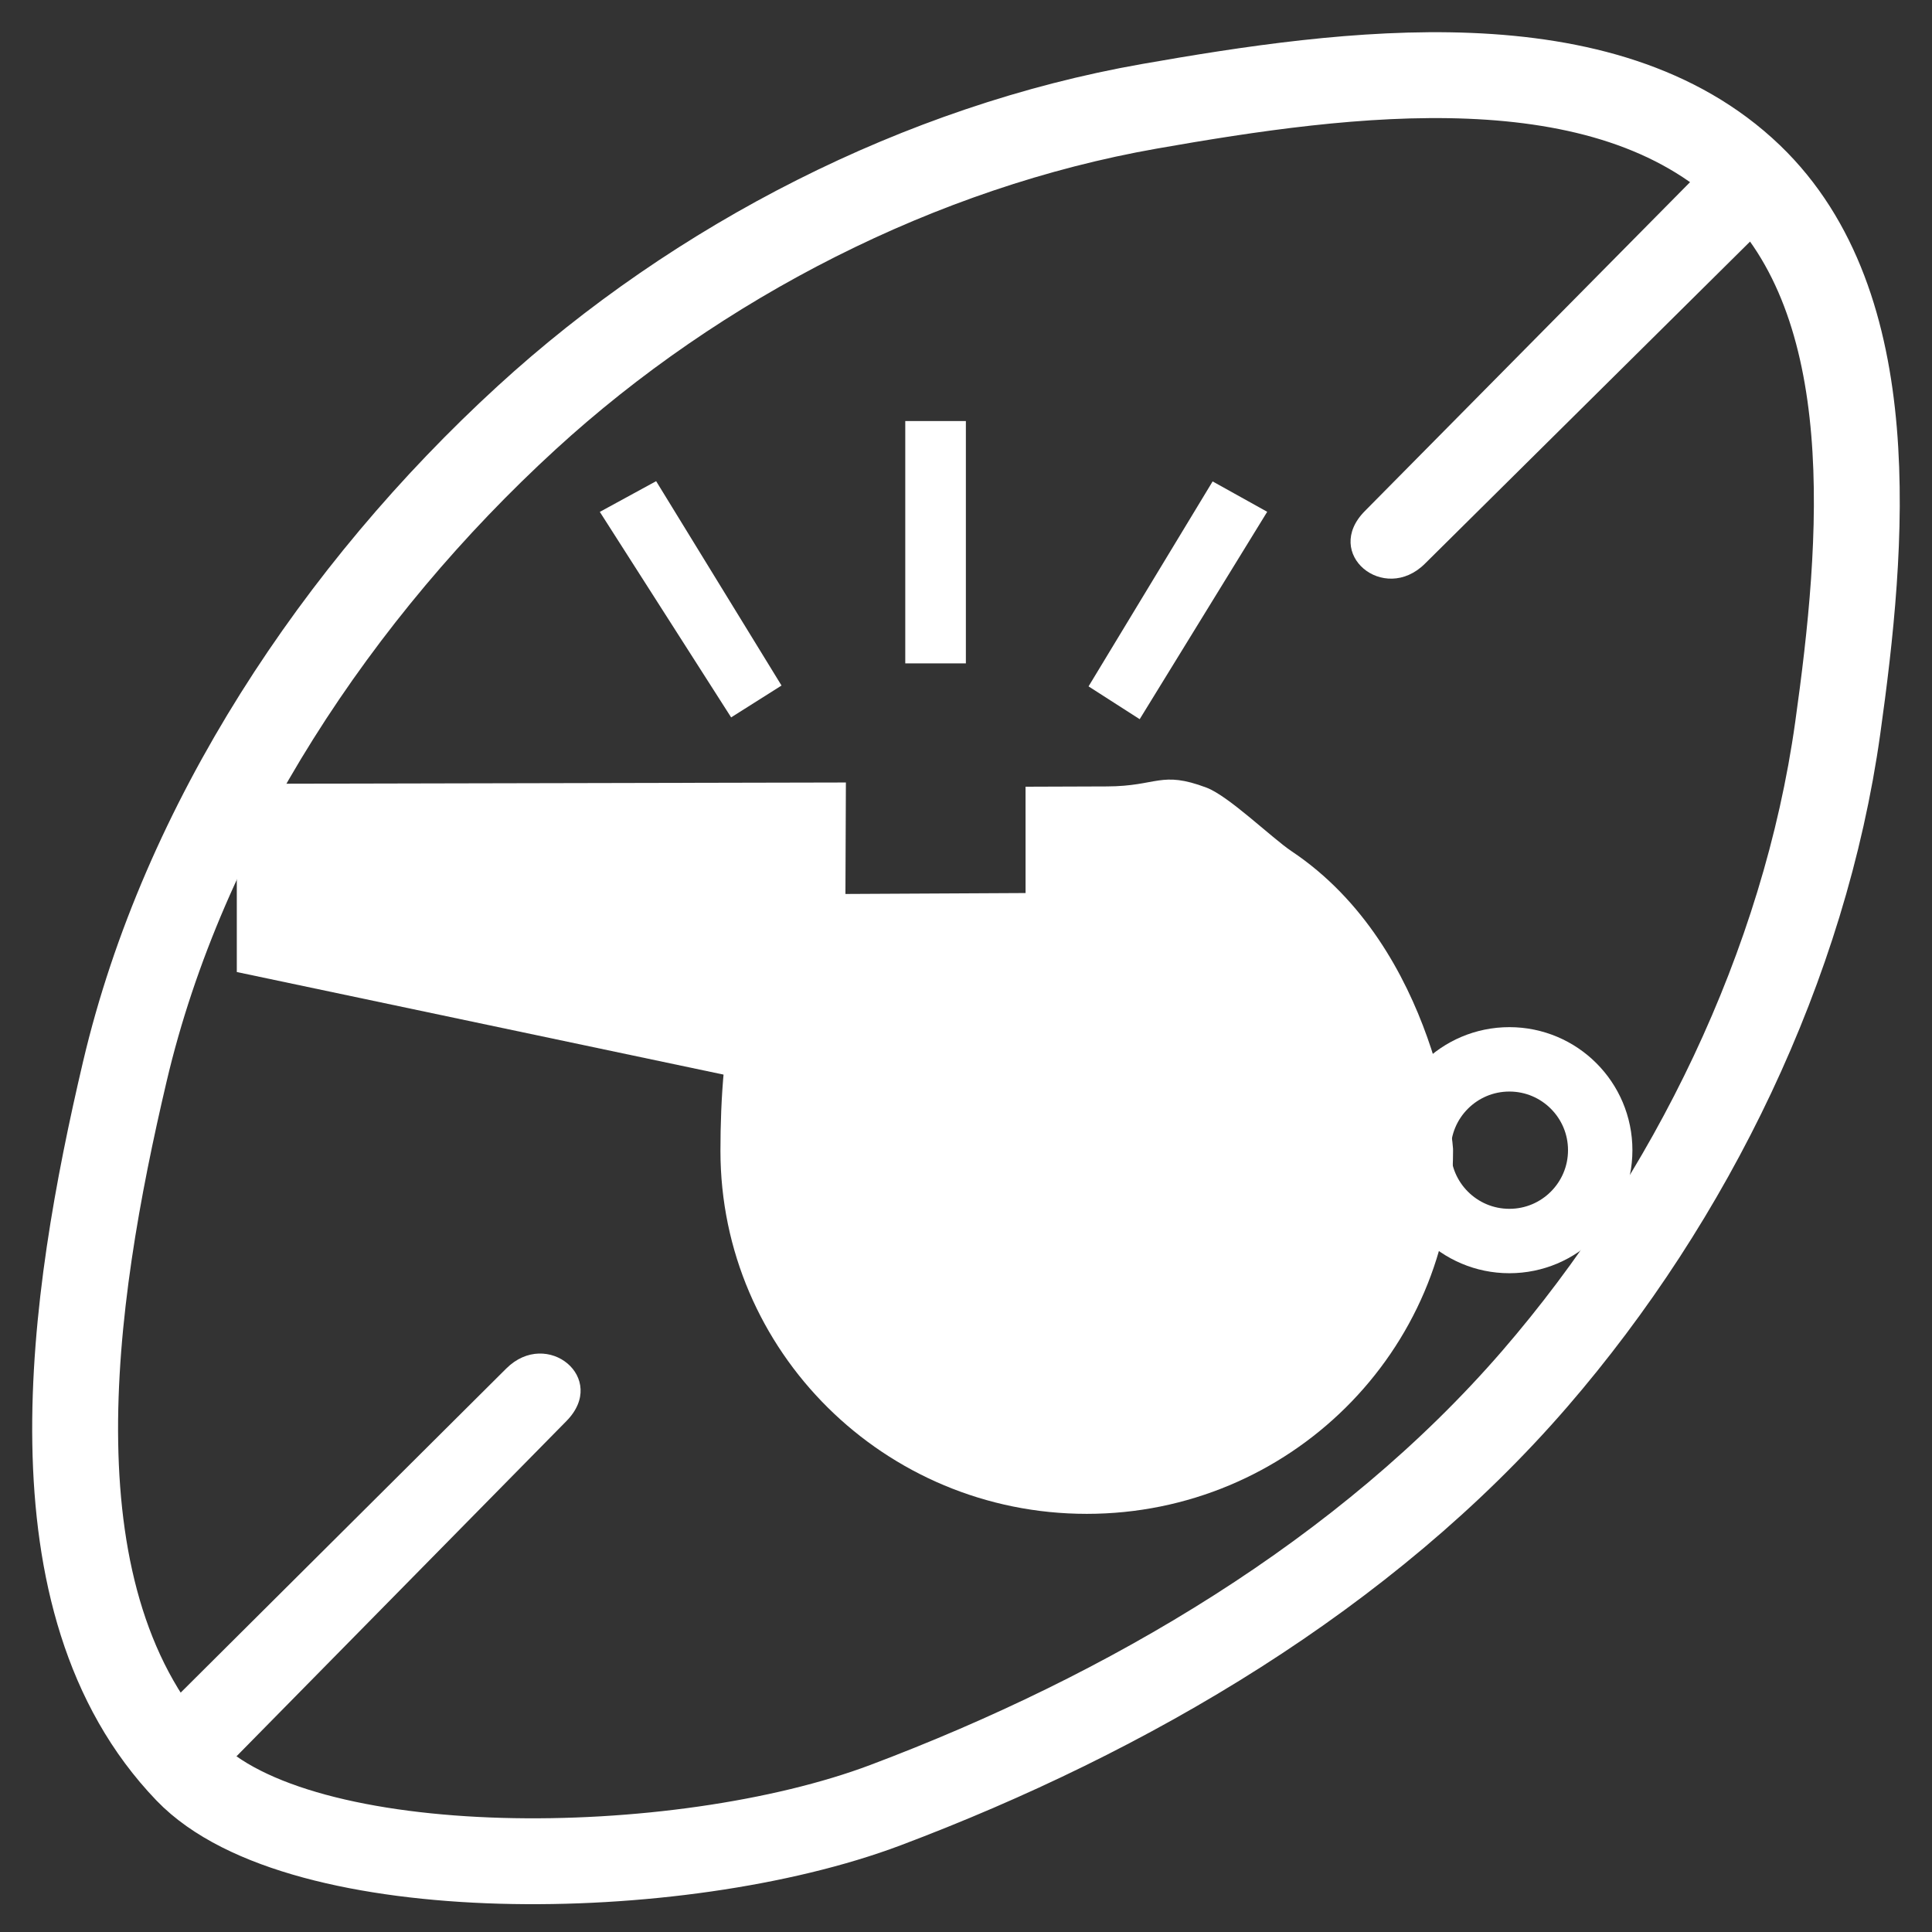 <!--
  ~ Copyright 2020-2025 Bart Vullings <dev@windkracht8.com>
  ~ This file is part of RugbyRefereeWatch
  ~ RugbyRefereeWatch is free software: you can redistribute it and/or modify it under the terms of the GNU General Public License as published by the Free Software Foundation, either version 3 of the License, or (at your option) any later version.
  ~ RugbyRefereeWatch is distributed in the hope that it will be useful, but WITHOUT ANY WARRANTY; without even the implied warranty of MERCHANTABILITY or FITNESS FOR A PARTICULAR PURPOSE.  See the GNU General Public License for more details.
  ~ You should have received a copy of the GNU General Public License along with this program.  If not, see <http://www.gnu.org/licenses/>.
  -->
<svg
	width="60"
	height="60"
	viewBox="0 0 60 60"
	xmlns="http://www.w3.org/2000/svg">
<rect x="0" y="0" width="60" height="60" fill="#333333" stroke="none"/>
<path
	d="m 33.806,21.316 3.853,-6.365 1.695,0.943 -3.96,6.441 z"
	style="fill:#ffffff" />
<path
	d="m 28.114,13.076 h 1.882 v 7.526 h -1.882 z"
	style="fill:#ffffff" />
<path
	d="m 18.628,15.897 1.749,-0.954 3.894,6.347 -1.565,0.989 z"
	style="fill:#ffffff" />
<ellipse
	style="fill:none;stroke:#ffffff;stroke-width:2"
	cx="46.875"
	cy="35.72"
	rx="2.821"
	ry="2.821" />
<path
	d="m 7.354,24.342 v 5.845 l 18.875,3.978 0.041,-9.864 z"
	style="fill:#ffffff" />
<path
	style="fill:#ffffff"
	d="m 45.126,35.739 c 0,6.227 -5.093,11.275 -11.376,11.275 -6.283,0 -11.376,-5.048 -11.376,-11.275 0,-3.113 0.434,-7.914 3.332,-7.973 l 6.144,-0.032 -7.11e-4,-3.302 2.53,-0.009 c 1.571,-0.006 1.666,-0.498 3.088,0.037 0.692,0.26 2.038,1.571 2.643,1.975 4.523,3.02 5.048,9.3 5.016,9.304 l 9e-6,-10e-7 z" />
<path
	style="fill:#ffffff"
	d="M 54.826,7.03 44.249,17.509 c -1.269,1.257 -3.177,-0.309 -1.865,-1.635 L 52.664,5.477 c 0.227,-0.23 2.551,1.167 2.162,1.553 z" />
<path
	style="fill:#ffffff"
	d="M 5.171,53.004 15.723,42.5 c 1.266,-1.26 3.178,0.301 1.869,1.631 L 7.336,54.552 C 7.11,54.782 4.782,53.391 5.171,53.004 Z" />
<path
	style="fill:none;stroke:#ffffff;stroke-width:2.667"
	d="M 47.667,42.817 C 42.409,48.9 35.028,53.222 27.505,56.058 21.07,58.484 9.291,58.603 5.821,54.993 0.786,49.754 2.214,40.354 3.876,33.281 5.693,25.548 10.496,18.344 16.351,12.978 21.666,8.107 28.592,4.55 35.692,3.302 41.86,2.218 49.834,1.137 54.353,5.472 58.527,9.477 57.875,16.883 57.072,22.612 56.042,29.969 52.524,37.196 47.667,42.817 Z" />
</svg>
